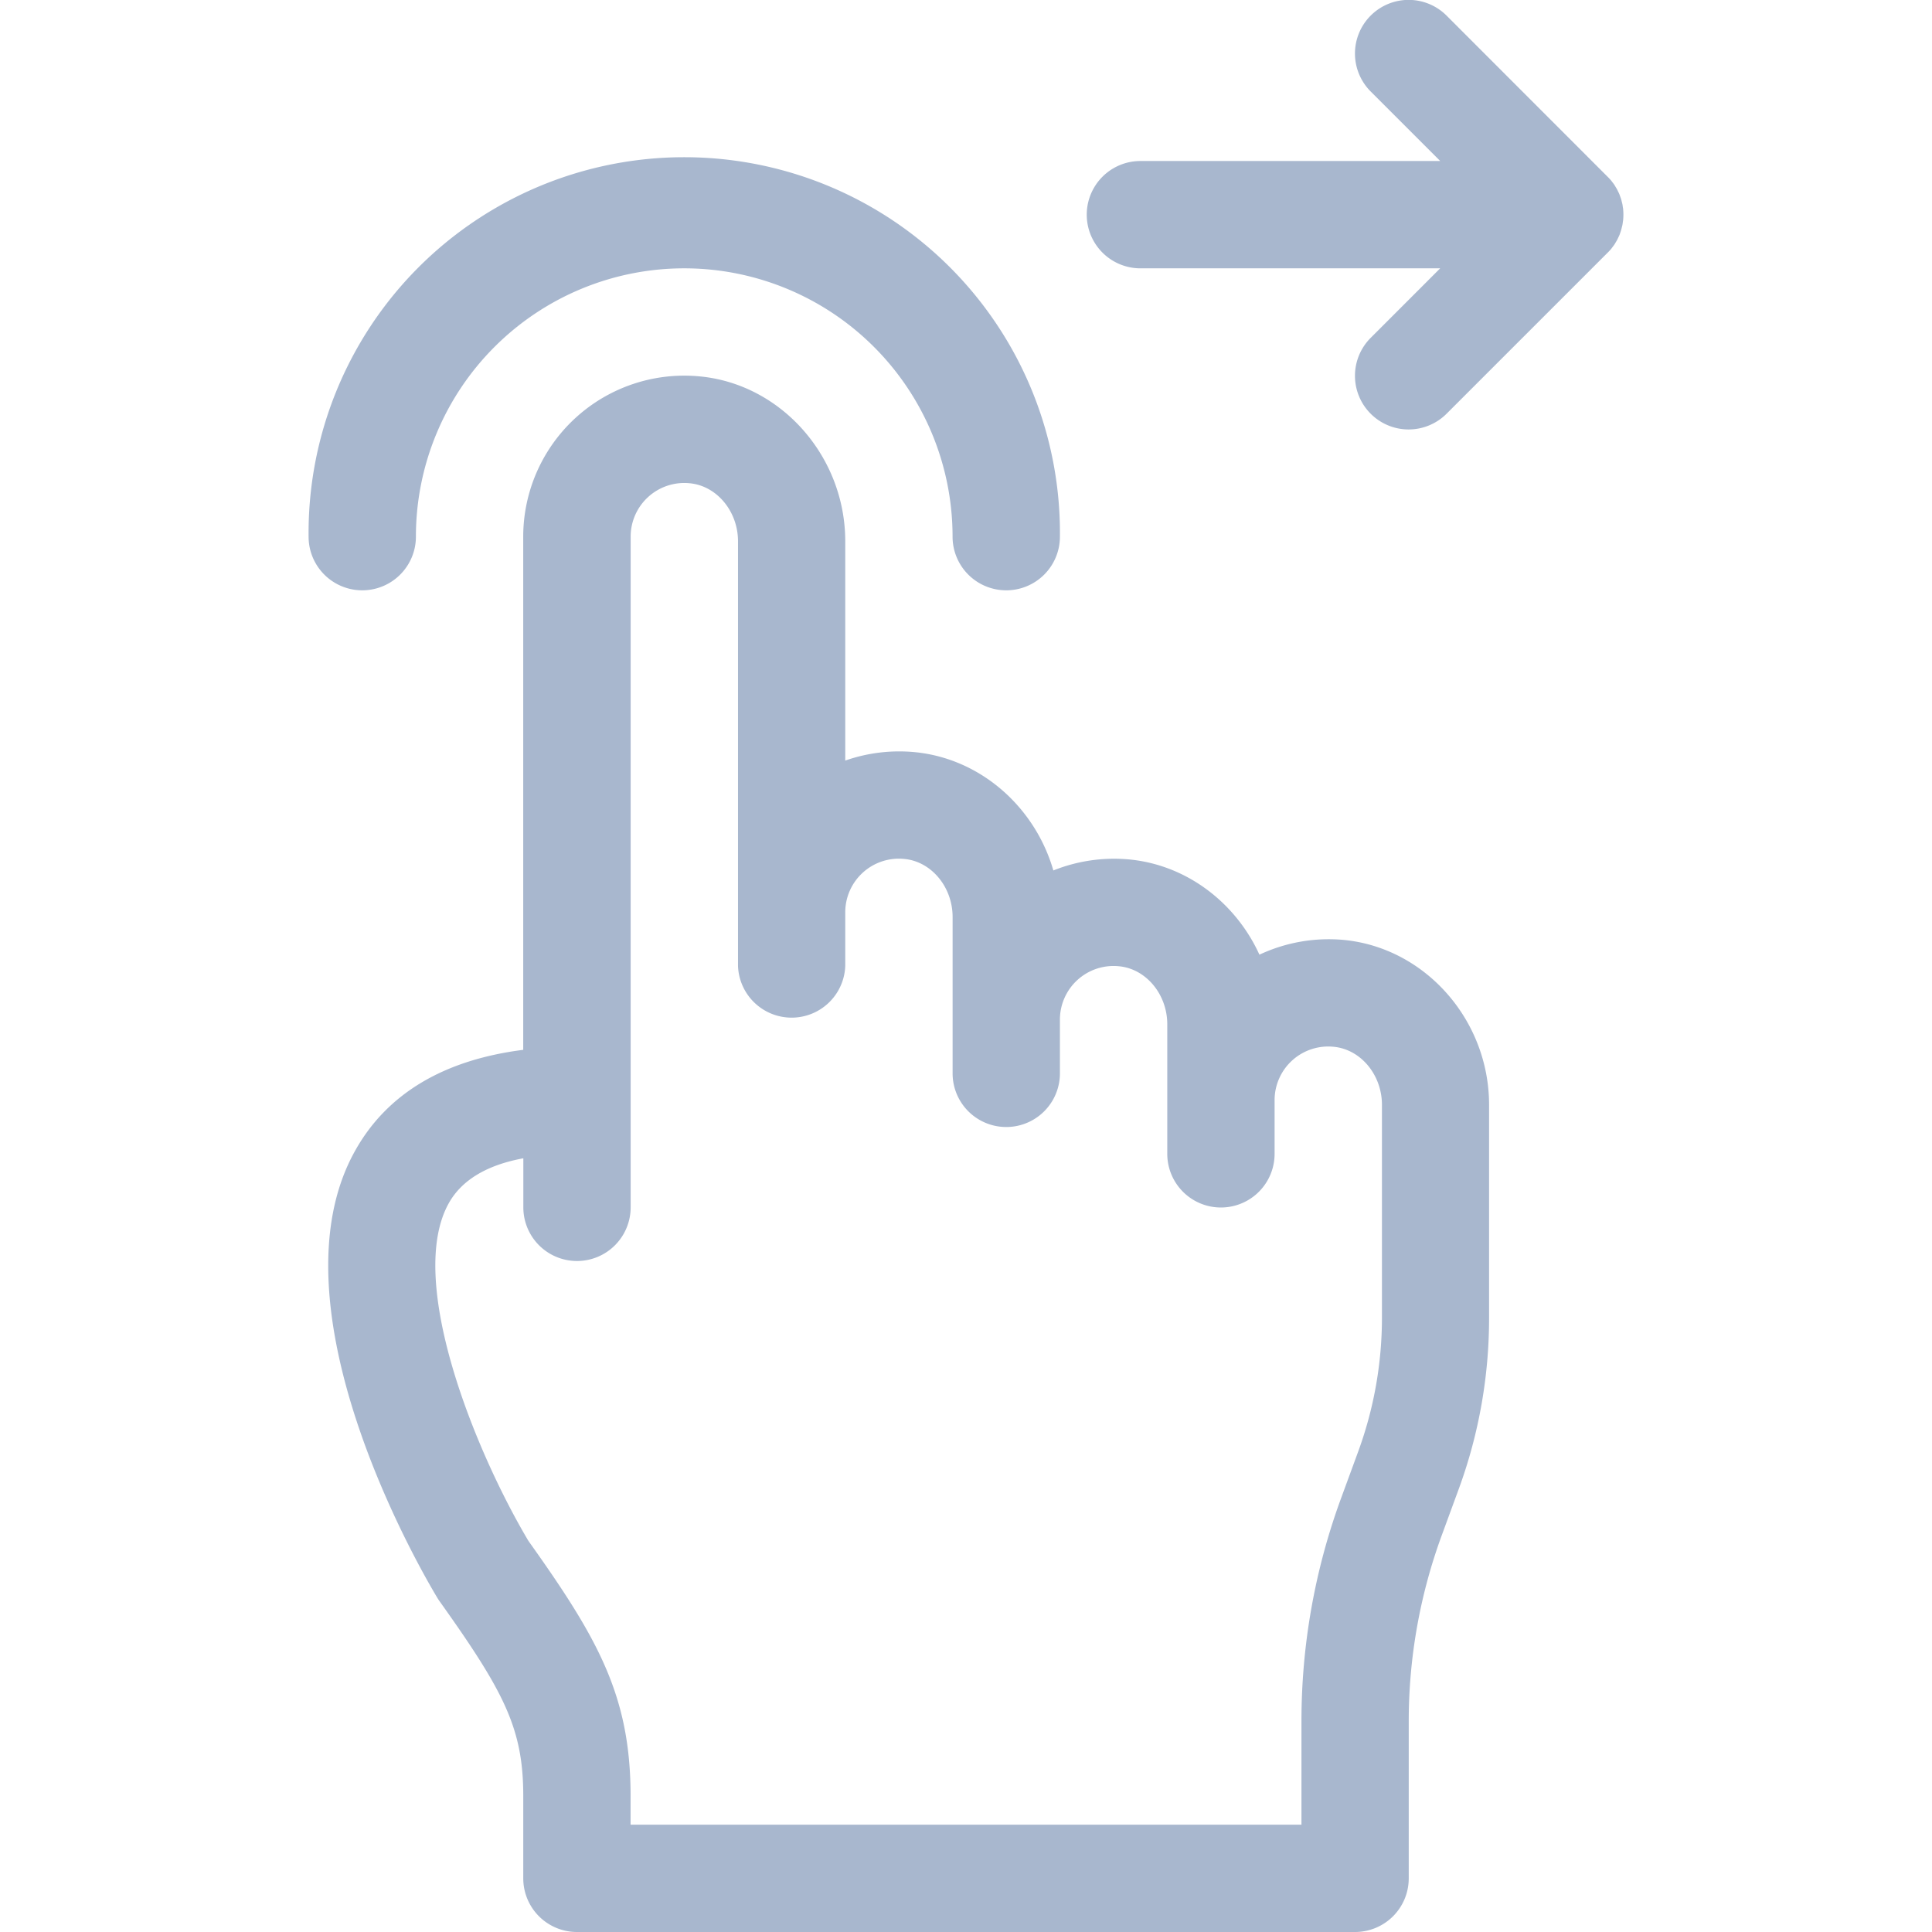<svg id="Layer_1" data-name="Layer 1" xmlns="http://www.w3.org/2000/svg" viewBox="0 0 512 512"><defs><style>.cls-1{fill:#A8B7CE;}.cls-2{fill:#A8B7CE;}</style></defs><title>gesture-27-filled</title><path class="cls-1" d="M152.89,512H359.11a14.22,14.22,0,0,0,14.22-14.22V456.2a143,143,0,0,1,8.76-49.35l4.53-12.35a131.51,131.51,0,0,0,8-45.37V292.78c0-22.44-16.92-41.63-38.53-43.69A43.25,43.25,0,0,0,333.76,253c-6.25-13.72-19.21-23.78-34.51-25.24a43.27,43.27,0,0,0-20.1,2.92c-4.85-16.78-19.28-29.69-36.78-31.36A43.3,43.3,0,0,0,224,201.56V143.44c0-22.44-16.92-41.63-38.53-43.69a42.68,42.68,0,0,0-46.81,42.47v136c-21,2.66-36,11.56-44.45,26.56-23.37,41.29,17,110.88,21.7,118.68.19.32.4.63.62.94,17.15,24.06,22.14,33.74,22.14,51.58v21.84A14.22,14.22,0,0,0,152.89,512ZM119,318.74c3.41-6,10-10,19.69-11.78v13a14.22,14.22,0,0,0,28.44,0V142.22a14.22,14.22,0,0,1,15.67-14.15c7.17.68,12.78,7.44,12.78,15.38V256A14.22,14.22,0,0,0,224,256V241.78a14.22,14.22,0,0,1,15.67-14.15c7.17.68,12.78,7.44,12.78,15.38v41.44a14.22,14.22,0,0,0,28.44,0V270.22a14.22,14.22,0,0,1,15.67-14.15c7.17.68,12.78,7.44,12.78,15.38v34.33a14.22,14.22,0,0,0,28.44,0V291.56a14.22,14.22,0,0,1,15.67-14.15c7.17.68,12.78,7.44,12.78,15.38v56.35a103.19,103.19,0,0,1-6.31,35.58l-4.53,12.35a171.28,171.28,0,0,0-10.49,59.14v27.35H167.11v-7.62c0-26.54-8.67-41.76-27.09-67.61C125.69,384.19,107.51,339,119,318.74Z"/><path class="cls-2" d="M429.61,61c.06-.21.11-.41.16-.62s.13-.48.18-.73.08-.49.11-.73.07-.42.09-.64a14.3,14.3,0,0,0,0-2.8c0-.22-.06-.43-.09-.64s-.06-.49-.11-.73-.12-.49-.18-.73-.1-.42-.16-.62-.16-.47-.25-.71-.14-.4-.22-.6-.2-.44-.31-.66-.18-.4-.29-.6-.25-.43-.38-.64-.21-.37-.33-.55-.35-.49-.54-.73-.19-.26-.29-.39a14.25,14.25,0,0,0-1-1.07L383.39,4.17a14.22,14.22,0,1,0-20.11,20.11l18.39,18.39H302.22a14.22,14.22,0,0,0,0,28.44h79.44L363.28,89.5a14.22,14.22,0,1,0,20.11,20.11L426,67a14.31,14.31,0,0,0,1-1.07c.1-.13.19-.26.29-.39s.37-.48.54-.73.22-.37.33-.55.26-.42.38-.64.19-.4.29-.6.21-.44.31-.66.15-.4.22-.6S429.54,61.25,429.61,61Z"/><path class="cls-2" d="M266.67,156.44a14.22,14.22,0,0,0,14.22-14.22,99.56,99.56,0,1,0-199.11,0,14.22,14.22,0,0,0,28.44,0,71.11,71.11,0,0,1,142.22,0A14.22,14.22,0,0,0,266.67,156.44Z"/></svg>